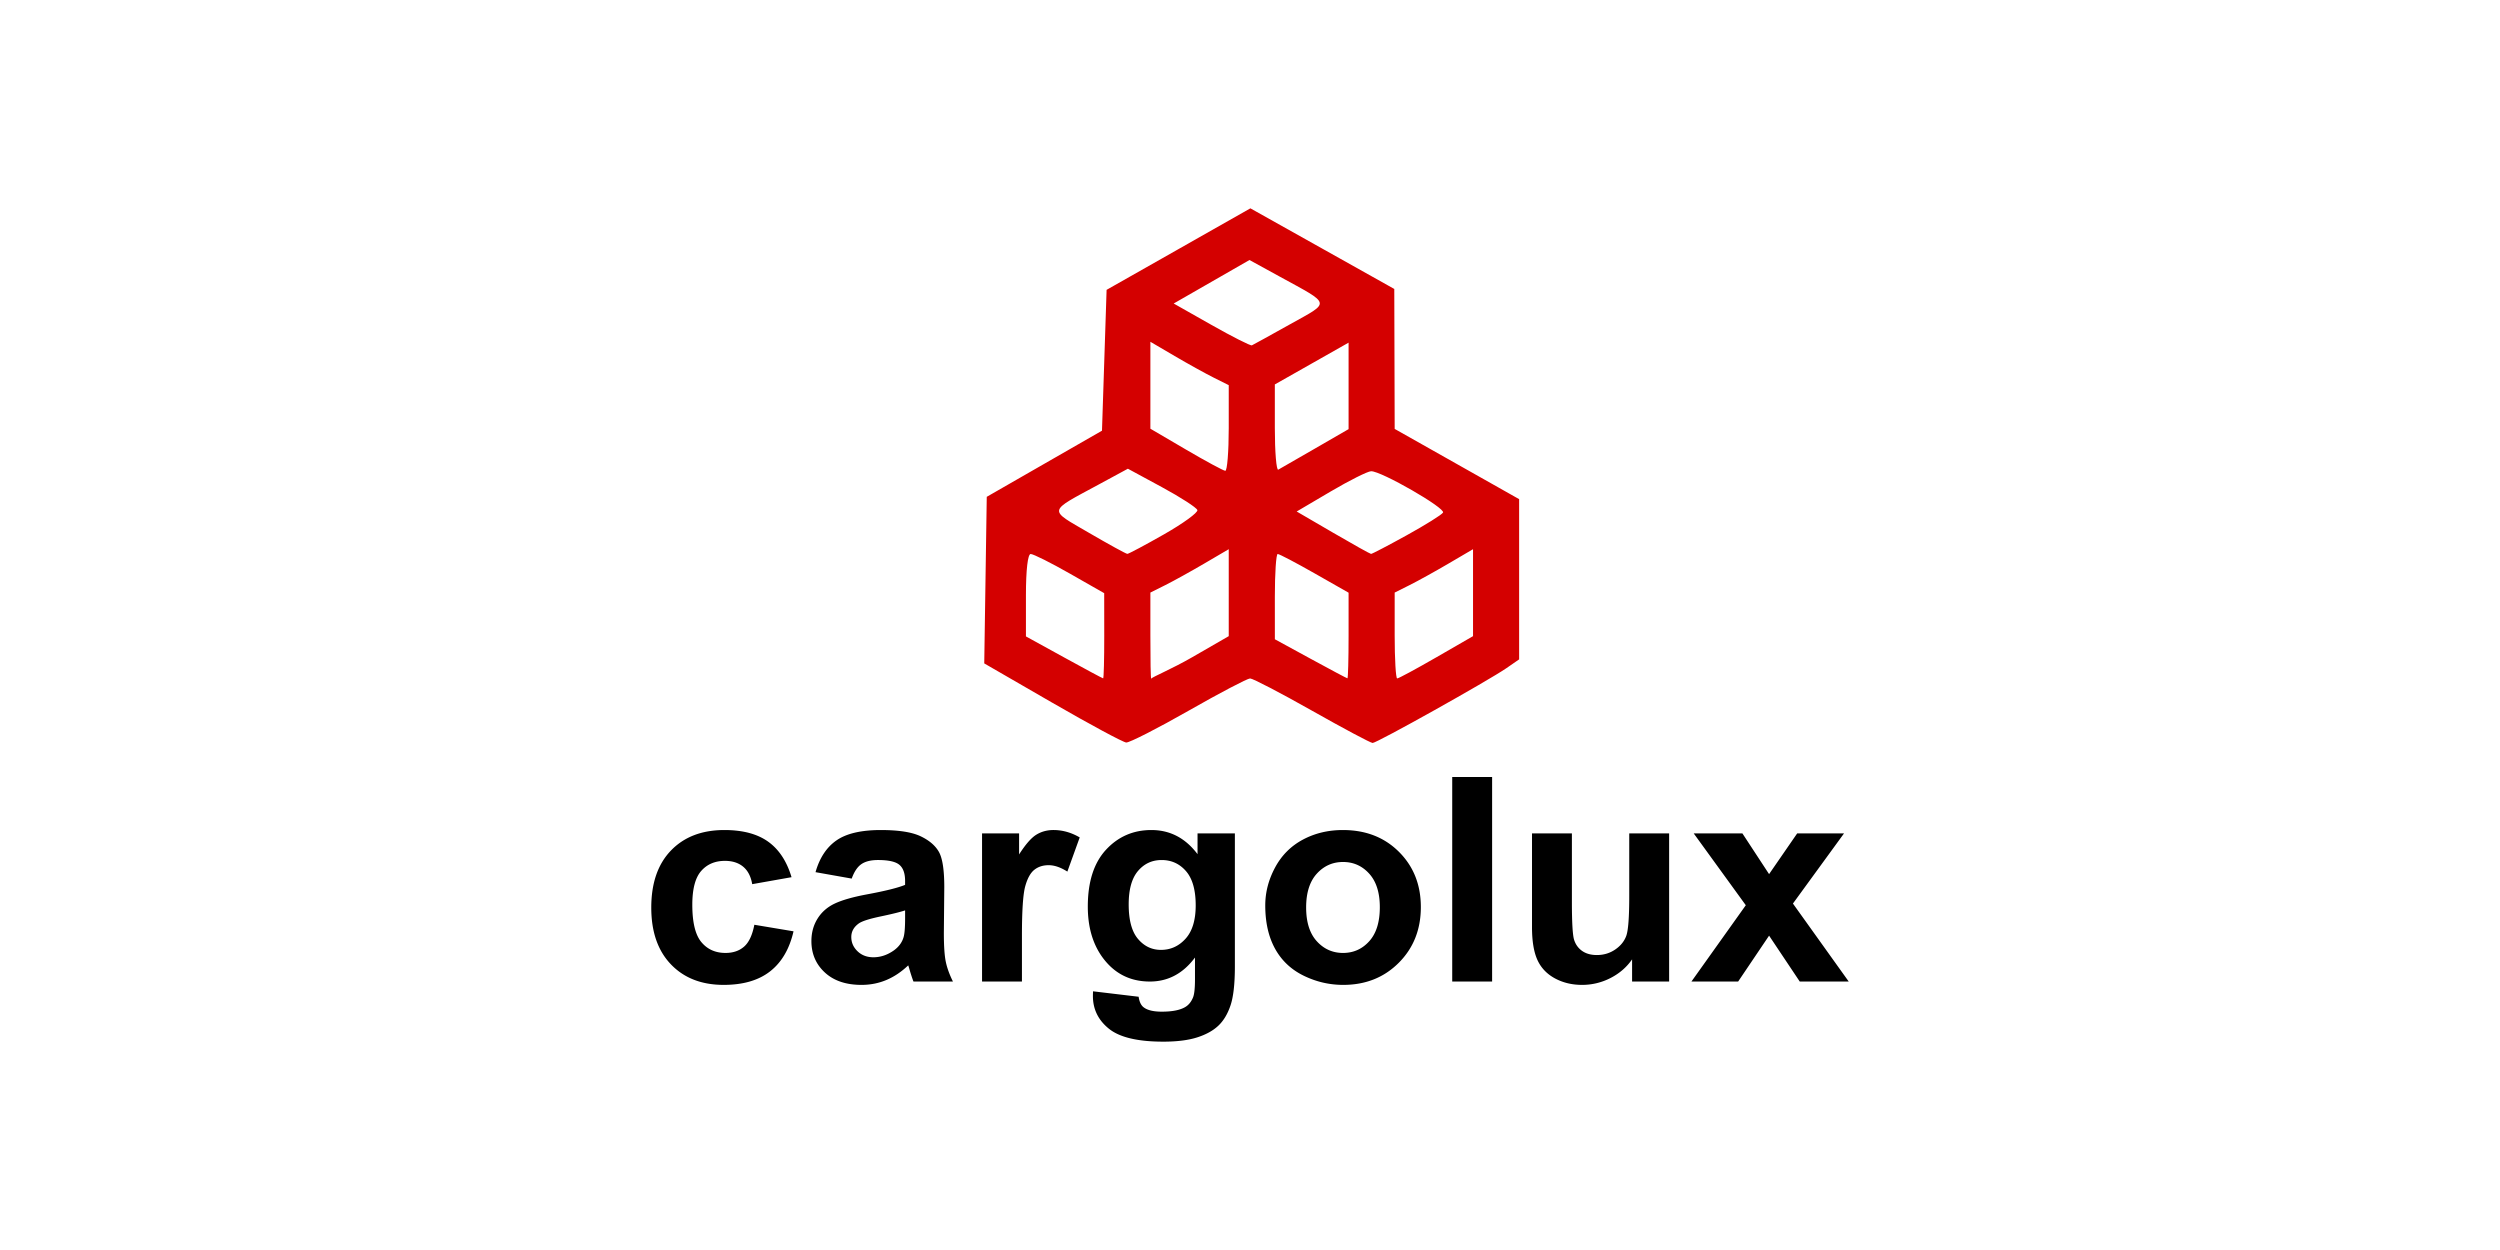 <svg xmlns="http://www.w3.org/2000/svg" height="25" width="50" version="1.0" viewBox="-38.969 -45.199 337.731 271.194"><path d="M87.012 107.266L72.24 98.73l.272-18.07.272-18.07 12.5-7.175 12.5-7.174.5-15.278.5-15.278 15.598-8.842L129.98 0l15.61 8.746 15.609 8.747.043 15.18.042 15.182 13.5 7.62 13.5 7.62v34.762l-2.75 1.902c-3.893 2.693-28.11 16.234-29.033 16.234-.421 0-6.337-3.15-13.146-7-6.809-3.85-12.855-7-13.437-7-.582 0-6.585 3.15-13.34 7-6.756 3.85-12.848 6.957-13.538 6.904-.69-.053-7.903-3.937-16.028-8.631zm11.262-14.523l-.01-9.25-7.458-4.25c-4.101-2.338-7.922-4.25-8.49-4.25-.632 0-1.032 3.46-1.032 8.941v8.941l8.25 4.54c4.538 2.498 8.363 4.55 8.5 4.56.138.01.246-4.145.24-9.232zm19.057 4.662l7.953-4.587V73.952l-5.25 3.08c-2.887 1.695-6.712 3.812-8.5 4.706l-3.25 1.625v9.315c0 5.123.048 9.604.203 9.346.207-.344 4.47-2.095 8.844-4.619zm33.953-4.713V83.39l-7.38-4.2c-4.059-2.309-7.659-4.198-8-4.198-.34 0-.618 4.162-.617 9.25l.003 9.25 7.747 4.226c4.261 2.324 7.86 4.237 7.997 4.25.138.013.25-4.162.25-9.277zm19.047 4.713l7.953-4.587V73.952l-5.25 3.08c-2.887 1.695-6.712 3.812-8.5 4.706l-3.25 1.625v9.315c0 5.123.246 9.315.547 9.315.3 0 4.126-2.064 8.5-4.588zm-59.047-26.703c4.125-2.349 7.362-4.707 7.194-5.24-.169-.533-3.63-2.77-7.691-4.97l-7.385-4-6.309 3.416c-11.19 6.057-11.035 5.303-2.154 10.478 4.315 2.514 8.07 4.574 8.345 4.579.275.004 3.875-1.914 8-4.263zm52.603.234c4.042-2.231 7.59-4.447 7.885-4.923.599-.969-13.45-9.046-15.61-8.975-.758.025-4.698 2-8.757 4.39l-7.38 4.347 7.88 4.59c4.334 2.526 8.049 4.6 8.256 4.61.207.01 3.684-1.808 7.726-4.039zm-38.603-23.258v-9.315l-3.25-1.625c-1.787-.894-5.612-3.011-8.5-4.706l-5.25-3.08v18.861l7.75 4.542c4.263 2.498 8.088 4.563 8.5 4.59.413.026.75-4.144.75-9.267zm18.75 4.414l7.25-4.187V29.14l-8 4.533-8 4.532v9.453c0 5.198.338 9.265.75 9.036.413-.228 4.013-2.3 8-4.603zm-5.41-26.957c8.822-4.93 9.002-4.135-2.34-10.357l-6.5-3.566-8.222 4.72-8.222 4.72 8.222 4.655c4.522 2.56 8.457 4.55 8.744 4.42.287-.128 4.03-2.195 8.319-4.592z" fill="#d40000"/><path d="M30.43 145.112l-8.532 1.513c-.287-1.674-.94-2.936-1.955-3.783-1.017-.847-2.336-1.271-3.958-1.271-2.156 0-3.876.731-5.159 2.194s-1.925 3.91-1.925 7.34c0 3.813.652 6.507 1.956 8.08 1.304 1.575 3.054 2.361 5.251 2.361 1.643 0 2.988-.459 4.035-1.377 1.047-.918 1.786-2.497 2.217-4.736l8.501 1.422c-.883 3.834-2.577 6.73-5.082 8.687-2.505 1.957-5.862 2.935-10.071 2.935-4.785 0-8.598-1.483-11.442-4.449C1.422 161.062 0 156.956 0 151.71c0-5.307 1.427-9.438 4.281-12.394 2.854-2.956 6.714-4.434 11.58-4.434 3.984 0 7.151.842 9.502 2.527 2.351 1.685 4.04 4.253 5.067 7.703zm13.059.303l-7.854-1.393c.883-3.107 2.402-5.407 4.558-6.9 2.156-1.493 5.36-2.24 9.61-2.24 3.86 0 6.734.449 8.623 1.347 1.89.898 3.219 2.038 3.989 3.42.77 1.382 1.155 3.92 1.155 7.612l-.093 9.927c0 2.825.139 4.908.416 6.25.277 1.342.796 2.78 1.556 4.313h-8.563c-.225-.565-.503-1.402-.831-2.512a15.122 15.122 0 00-.308-.999c-1.479 1.413-3.06 2.472-4.743 3.178-1.684.706-3.48 1.06-5.39 1.06-3.368 0-6.021-.899-7.962-2.694-1.94-1.796-2.91-4.066-2.91-6.81 0-1.816.441-3.435 1.324-4.858.883-1.422 2.12-2.512 3.711-3.269 1.592-.756 3.886-1.417 6.884-1.982 4.045-.747 6.848-1.443 8.408-2.088v-.848c0-1.634-.41-2.8-1.232-3.496-.821-.696-2.371-1.044-4.65-1.044-1.54 0-2.742.298-3.604.893-.862.595-1.56 1.64-2.094 3.133zm11.58 6.9c-1.109.363-2.864.797-5.266 1.302-2.403.504-3.974.998-4.713 1.483-1.13.787-1.694 1.785-1.694 2.996 0 1.19.452 2.22 1.355 3.087.904.868 2.054 1.302 3.45 1.302 1.56 0 3.05-.505 4.466-1.514 1.047-.766 1.735-1.705 2.063-2.814.226-.727.34-2.109.34-4.147zm25.348 15.436h-8.654v-32.143H79.8v4.57c1.376-2.158 2.613-3.58 3.711-4.267 1.099-.686 2.346-1.029 3.743-1.03 1.97.001 3.87.536 5.697 1.605l-2.68 7.415c-1.457-.928-2.812-1.392-4.065-1.392-1.211 0-2.238.328-3.08.984-.841.655-1.504 1.84-1.986 3.556-.483 1.715-.724 5.307-.724 10.775zm15.43 2.119l9.887 1.18c.164 1.13.544 1.907 1.14 2.33.821.606 2.115.908 3.88.908 2.26 0 3.953-.332 5.082-.998.76-.444 1.335-1.16 1.725-2.15.267-.705.4-2.007.4-3.904v-4.69c-2.587 3.47-5.851 5.205-9.794 5.205-4.394 0-7.874-1.826-10.44-5.478-2.013-2.886-3.019-6.477-3.019-10.775 0-5.387 1.32-9.503 3.958-12.349 2.638-2.845 5.918-4.267 9.84-4.267 4.045 0 7.382 1.745 10.01 5.236v-4.51h8.1v28.844c0 3.793-.318 6.628-.955 8.505-.636 1.876-1.53 3.35-2.68 4.419-1.149 1.069-2.684 1.906-4.604 2.512-1.92.605-4.348.908-7.284.908-5.544 0-9.476-.934-11.796-2.8-2.32-1.866-3.48-4.232-3.48-7.097 0-.283.01-.626.03-1.03zm7.731-18.856c0 3.41.673 5.907 2.018 7.49 1.344 1.585 3.003 2.377 4.974 2.377 2.115 0 3.9-.813 5.359-2.437 1.458-1.624 2.187-4.03 2.187-7.218 0-3.33-.699-5.801-2.095-7.416-1.396-1.614-3.162-2.42-5.297-2.42-2.074 0-3.784.791-5.128 2.375-1.345 1.584-2.018 4-2.018 7.249zm29.63.212c0-2.825.708-5.56 2.124-8.202 1.417-2.644 3.424-4.661 6.022-6.054 2.597-1.392 5.497-2.088 8.7-2.088 4.949 0 9.004 1.579 12.166 4.737 3.162 3.157 4.743 7.147 4.743 11.97 0 4.863-1.596 8.893-4.789 12.091-3.193 3.198-7.212 4.797-12.058 4.797-2.998 0-5.857-.665-8.578-1.997-2.72-1.332-4.789-3.284-6.206-5.857-1.416-2.572-2.125-5.705-2.125-9.397zm8.87.454c0 3.188.77 5.63 2.31 7.324 1.54 1.695 3.439 2.542 5.697 2.542 2.259 0 4.153-.847 5.683-2.542 1.53-1.695 2.294-4.156 2.294-7.385 0-3.148-.765-5.569-2.294-7.264-1.53-1.695-3.424-2.542-5.683-2.542-2.258 0-4.158.847-5.698 2.542-1.54 1.695-2.31 4.137-2.31 7.325zm31.692 16.071v-44.37h8.655v44.37zm39.023 0v-4.812c-1.191 1.715-2.757 3.067-4.697 4.055a13.354 13.354 0 01-6.145 1.483c-2.197 0-4.168-.474-5.913-1.422s-3.008-2.28-3.788-3.995c-.78-1.715-1.17-4.086-1.17-7.113v-20.339h8.654v14.77c0 4.52.159 7.29.477 8.308.319 1.02.899 1.826 1.74 2.422.842.595 1.91.892 3.204.892 1.478 0 2.802-.398 3.973-1.195 1.17-.797 1.97-1.786 2.402-2.966.431-1.18.647-4.071.647-8.671v-13.56h8.654v32.143zm12.874 0l11.796-16.556-11.303-15.587h10.564l5.79 8.838 6.098-8.838h10.164l-11.088 15.224 12.105 16.919h-10.626l-6.653-9.958-6.714 9.958z" font-weight="400" font-size="40" font-family="Bitstream Vera Sans"/></svg>
